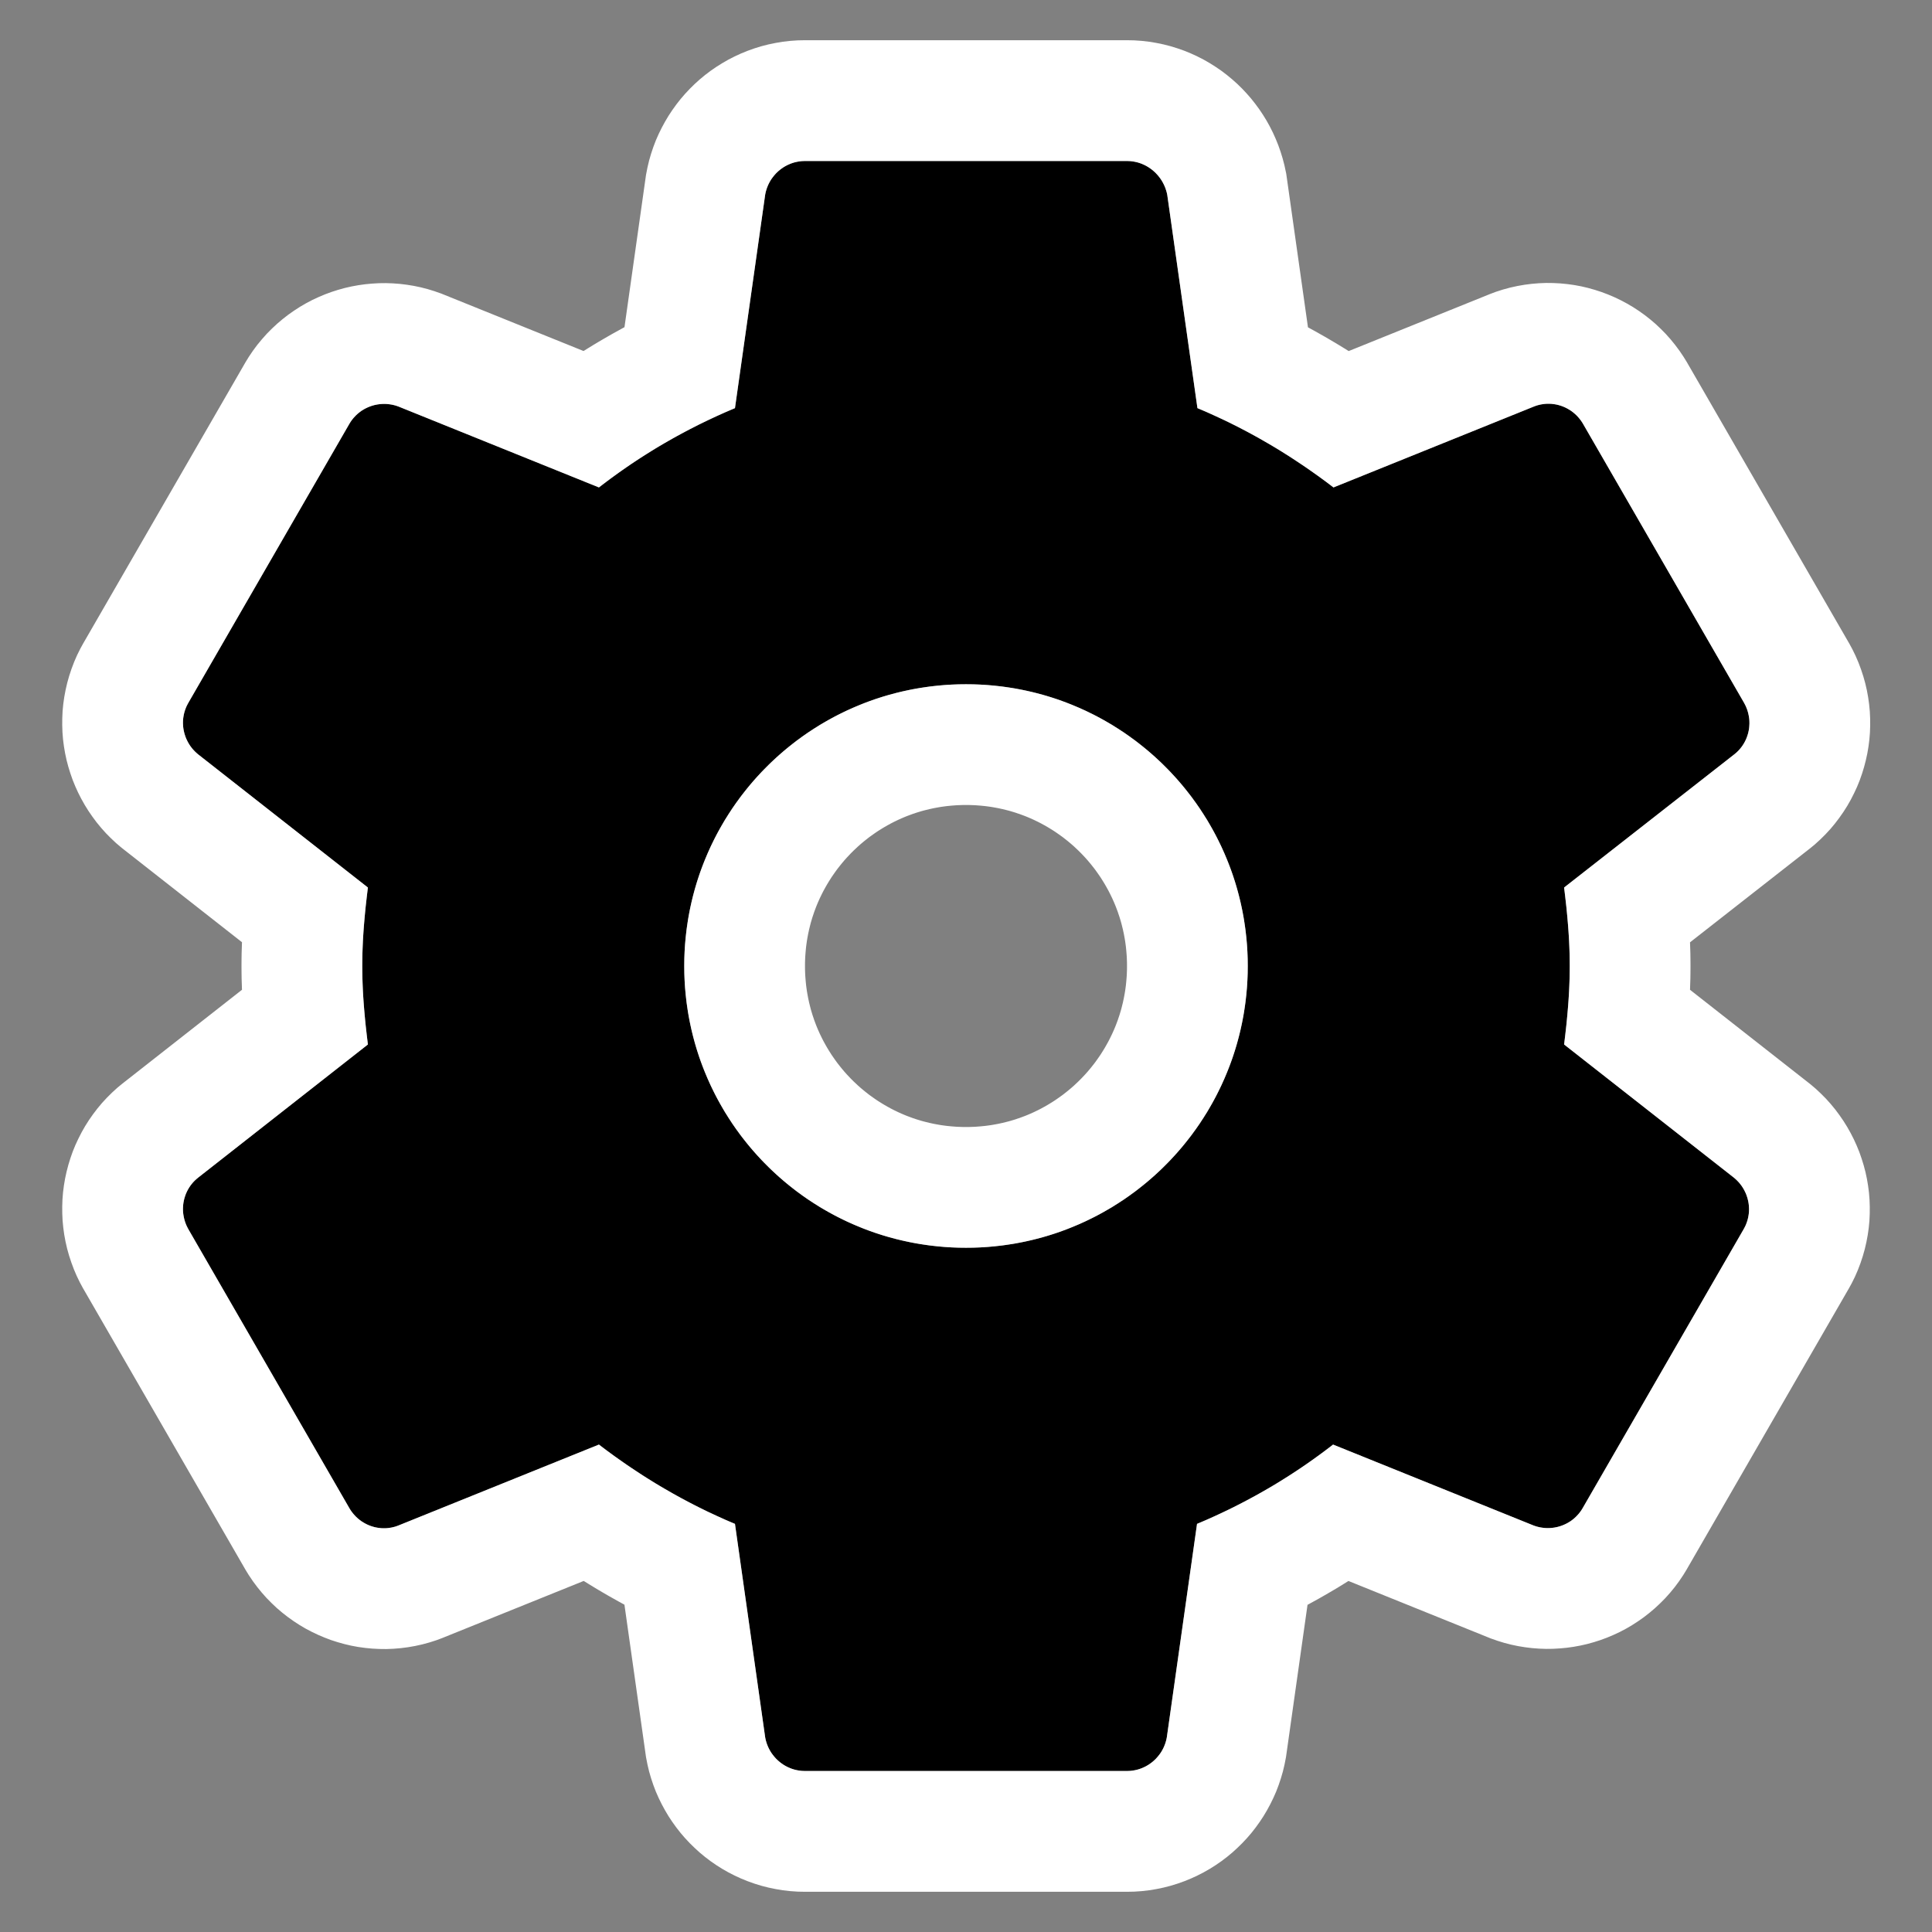 <?xml version="1.0" encoding="UTF-8" standalone="no"?>
<!DOCTYPE svg PUBLIC "-//W3C//DTD SVG 1.1//EN" "http://www.w3.org/Graphics/SVG/1.1/DTD/svg11.dtd">
<svg width="100%" height="100%" viewBox="0 0 48 48" version="1.1" xmlns="http://www.w3.org/2000/svg" xmlns:xlink="http://www.w3.org/1999/xlink" xml:space="preserve" xmlns:serif="http://www.serif.com/" style="fill-rule:evenodd;clip-rule:evenodd;stroke-linejoin:round;stroke-miterlimit:2;">
    <rect x="0" y="0" width="48" height="48" fill="#808080" stroke="none"/>
    <path d="M38.86,25.95C38.94,25.31 39,24.66 39,24C39,23.34 38.94,22.69 38.86,22.05L43.09,18.74C43.47,18.44 43.58,17.9 43.33,17.46L39.33,10.53C39.08,10.1 38.56,9.92 38.11,10.1L33.13,12.11C32.1,11.32 30.97,10.65 29.75,10.14L29,4.84C28.91,4.37 28.5,4 28,4L20,4C19.5,4 19.09,4.37 19.01,4.84L18.26,10.14C17.04,10.65 15.91,11.31 14.88,12.11L9.9,10.1C9.45,9.93 8.93,10.1 8.68,10.53L4.68,17.46C4.43,17.89 4.54,18.43 4.92,18.74L9.14,22.05C9.06,22.69 9,23.34 9,24C9,24.66 9.06,25.31 9.14,25.95L4.92,29.26C4.54,29.56 4.43,30.1 4.68,30.54L8.68,37.47C8.93,37.9 9.45,38.08 9.9,37.9L14.88,35.89C15.91,36.68 17.04,37.35 18.26,37.86L19.01,43.16C19.09,43.63 19.5,44 20,44L28,44C28.5,44 28.91,43.63 28.99,43.16L29.74,37.86C30.96,37.35 32.09,36.69 33.12,35.89L38.1,37.9C38.55,38.07 39.07,37.9 39.32,37.47L43.32,30.54C43.57,30.11 43.46,29.57 43.08,29.26L38.86,25.95ZM24,31C20.13,31 17,27.87 17,24C17,20.13 20.13,17 24,17C27.87,17 31,20.13 31,24C31,27.87 27.87,31 24,31Z" style="fill-rule:nonzero;"/>
    <path d="M28.185,1.003L28.369,1.016L28.552,1.037L28.732,1.067L28.91,1.104L29.085,1.149L29.256,1.202L29.424,1.261L29.588,1.328L29.748,1.402L29.903,1.481L30.053,1.567L30.199,1.659L30.341,1.756L30.477,1.859L30.608,1.967L30.734,2.079L30.855,2.197L30.97,2.319L31.081,2.446L31.185,2.577L31.285,2.713L31.379,2.853L31.467,2.996L31.549,3.144L31.625,3.295L31.695,3.451L31.759,3.609L31.816,3.771L31.867,3.937L31.911,4.105L31.956,4.315L32.496,8.132L32.514,8.142L32.644,8.213L32.772,8.285L32.9,8.357L33.027,8.431L33.153,8.506L33.279,8.581L33.403,8.657L33.508,8.722L37.024,7.303L37.168,7.249L37.343,7.193L37.52,7.145L37.697,7.106L37.875,7.075L38.054,7.052L38.233,7.037L38.411,7.03L38.588,7.032L38.764,7.041L38.94,7.058L39.113,7.082L39.285,7.114L39.455,7.154L39.622,7.201L39.788,7.255L39.95,7.316L40.11,7.384L40.267,7.459L40.421,7.541L40.571,7.629L40.718,7.725L40.861,7.827L40.999,7.935L41.134,8.05L41.263,8.172L41.388,8.299L41.507,8.433L41.62,8.572L41.728,8.717L41.829,8.867L41.909,8.997L45.95,15.998L46.025,16.137L46.104,16.3L46.175,16.466L46.238,16.635L46.294,16.805L46.342,16.977L46.382,17.151L46.414,17.325L46.438,17.5L46.455,17.676L46.463,17.851L46.464,18.026L46.458,18.201L46.444,18.375L46.422,18.548L46.393,18.719L46.356,18.889L46.312,19.058L46.261,19.224L46.203,19.389L46.137,19.551L46.063,19.71L45.983,19.867L45.896,20.02L45.801,20.17L45.699,20.316L45.591,20.458L45.476,20.596L45.353,20.729L45.225,20.856L45.09,20.979L44.971,21.077L41.988,23.412L41.992,23.534L41.997,23.688L41.999,23.843L42,24L41.999,24.157L41.997,24.312L41.992,24.466L41.988,24.591L44.98,26.938L45.113,27.051L45.243,27.173L45.368,27.299L45.486,27.431L45.598,27.567L45.703,27.708L45.802,27.852L45.894,28L45.979,28.151L46.058,28.306L46.13,28.464L46.195,28.624L46.252,28.787L46.303,28.952L46.347,29.119L46.383,29.288L46.412,29.459L46.434,29.632L46.448,29.806L46.454,29.98L46.453,30.156L46.445,30.332L46.428,30.509L46.403,30.685L46.37,30.861L46.329,31.037L46.28,31.211L46.223,31.383L46.158,31.554L46.085,31.722L46.003,31.887L45.933,32.014L41.899,39.003L41.818,39.135L41.716,39.286L41.607,39.433L41.492,39.573L41.371,39.708L41.244,39.836L41.113,39.958L40.977,40.073L40.837,40.182L40.693,40.283L40.546,40.378L40.395,40.466L40.241,40.547L40.084,40.62L39.925,40.687L39.763,40.747L39.6,40.799L39.434,40.845L39.267,40.883L39.098,40.914L38.928,40.938L38.757,40.954L38.585,40.964L38.413,40.966L38.24,40.96L38.067,40.947L37.894,40.926L37.721,40.898L37.549,40.862L37.377,40.818L37.208,40.766L37.039,40.707L33.502,39.279L33.391,39.348L33.266,39.425L33.139,39.501L33.013,39.575L32.885,39.649L32.757,39.722L32.628,39.793L32.499,39.864L32.485,39.871L31.95,43.655L31.914,43.839L31.873,44.012L31.824,44.181L31.768,44.348L31.706,44.511L31.636,44.67L31.56,44.825L31.478,44.976L31.39,45.124L31.296,45.266L31.196,45.405L31.091,45.539L30.98,45.668L30.863,45.793L30.741,45.912L30.615,46.027L30.483,46.136L30.346,46.24L30.204,46.338L30.057,46.431L29.906,46.517L29.75,46.597L29.59,46.671L29.425,46.738L29.257,46.798L29.085,46.851L28.91,46.896L28.732,46.933L28.552,46.963L28.369,46.984L28.185,46.997L28.035,47L19.965,47L19.815,46.997L19.631,46.984L19.448,46.963L19.268,46.933L19.09,46.896L18.915,46.851L18.743,46.798L18.575,46.738L18.41,46.671L18.25,46.597L18.094,46.517L17.943,46.431L17.796,46.338L17.654,46.24L17.517,46.136L17.385,46.027L17.259,45.912L17.137,45.793L17.02,45.668L16.909,45.539L16.804,45.405L16.704,45.266L16.61,45.124L16.522,44.976L16.44,44.825L16.364,44.67L16.294,44.511L16.232,44.348L16.176,44.181L16.127,44.012L16.086,43.839L16.05,43.655L15.514,39.868L15.496,39.858L15.366,39.787L15.238,39.715L15.11,39.643L14.983,39.569L14.857,39.495L14.731,39.419L14.607,39.343L14.502,39.278L10.986,40.697L10.842,40.751L10.667,40.807L10.49,40.855L10.313,40.894L10.135,40.925L9.956,40.948L9.777,40.963L9.599,40.97L9.422,40.968L9.246,40.959L9.07,40.942L8.897,40.918L8.725,40.886L8.555,40.846L8.388,40.799L8.222,40.746L8.06,40.684L7.9,40.616L7.743,40.541L7.589,40.46L7.439,40.371L7.292,40.275L7.149,40.173L7.011,40.065L6.876,39.95L6.747,39.828L6.622,39.701L6.503,39.567L6.39,39.428L6.282,39.283L6.181,39.133L6.101,39.003L2.06,32.002L1.985,31.863L1.906,31.7L1.835,31.534L1.772,31.365L1.716,31.195L1.668,31.023L1.628,30.849L1.596,30.675L1.572,30.5L1.555,30.324L1.547,30.149L1.546,29.974L1.552,29.799L1.566,29.625L1.588,29.452L1.617,29.281L1.654,29.111L1.698,28.942L1.749,28.776L1.807,28.611L1.873,28.449L1.947,28.29L2.027,28.133L2.114,27.98L2.209,27.83L2.311,27.684L2.419,27.542L2.534,27.404L2.657,27.271L2.785,27.144L2.92,27.021L3.038,26.924L6.012,24.591L6.008,24.466L6.003,24.312L6.001,24.157L6,24L6.001,23.843L6.003,23.688L6.008,23.534L6.012,23.409L3.02,21.062L2.887,20.949L2.757,20.827L2.632,20.701L2.514,20.569L2.402,20.433L2.297,20.292L2.198,20.148L2.106,20L2.021,19.849L1.942,19.694L1.87,19.536L1.805,19.376L1.748,19.213L1.697,19.048L1.653,18.881L1.617,18.712L1.588,18.541L1.566,18.368L1.552,18.194L1.546,18.02L1.547,17.844L1.555,17.668L1.572,17.491L1.597,17.315L1.63,17.139L1.671,16.963L1.72,16.789L1.777,16.617L1.842,16.446L1.915,16.278L1.997,16.113L2.067,15.986L6.101,8.997L6.182,8.865L6.284,8.714L6.393,8.567L6.509,8.427L6.629,8.292L6.756,8.164L6.887,8.042L7.023,7.927L7.163,7.818L7.307,7.717L7.454,7.622L7.605,7.534L7.759,7.453L7.916,7.38L8.075,7.313L8.237,7.253L8.4,7.201L8.566,7.155L8.733,7.117L8.902,7.086L9.072,7.062L9.243,7.046L9.415,7.036L9.587,7.034L9.76,7.04L9.933,7.053L10.106,7.074L10.279,7.102L10.451,7.138L10.623,7.182L10.792,7.234L10.961,7.293L14.498,8.721L14.609,8.652L14.734,8.575L14.861,8.499L14.987,8.425L15.115,8.351L15.243,8.278L15.372,8.207L15.501,8.136L15.515,8.129L16.05,4.345L16.086,4.161L16.127,3.988L16.176,3.819L16.232,3.652L16.294,3.489L16.364,3.33L16.44,3.175L16.522,3.024L16.61,2.876L16.704,2.734L16.804,2.595L16.909,2.461L17.02,2.332L17.137,2.207L17.258,2.088L17.385,1.973L17.517,1.864L17.654,1.76L17.796,1.662L17.943,1.57L18.094,1.483L18.25,1.403L18.41,1.329L18.575,1.262L18.743,1.202L18.915,1.149L19.09,1.104L19.268,1.067L19.448,1.037L19.631,1.016L19.815,1.003L19.965,1L28.035,1L28.185,1.003ZM20,4L19.953,4.001L19.907,4.004L19.862,4.01L19.817,4.017L19.773,4.026L19.73,4.037L19.687,4.05L19.646,4.065L19.605,4.082L19.565,4.1L19.526,4.12L19.488,4.142L19.451,4.165L19.416,4.19L19.381,4.216L19.347,4.244L19.315,4.273L19.284,4.303L19.255,4.335L19.227,4.368L19.2,4.402L19.174,4.437L19.15,4.473L19.128,4.51L19.107,4.549L19.088,4.588L19.071,4.628L19.055,4.669L19.041,4.711L19.029,4.753L19.018,4.796L19.01,4.84L18.26,10.14L18.146,10.188L18.032,10.237L17.919,10.287L17.807,10.338L17.695,10.39L17.583,10.443L17.472,10.496L17.362,10.55L17.252,10.606L17.143,10.662L17.034,10.719L16.926,10.777L16.818,10.835L16.711,10.895L16.605,10.955L16.499,11.016L16.393,11.078L16.288,11.141L16.184,11.205L16.08,11.27L15.977,11.335L15.875,11.401L15.773,11.468L15.671,11.536L15.57,11.605L15.47,11.675L15.37,11.745L15.271,11.817L15.172,11.889L15.074,11.962L14.977,12.035L14.88,12.11L9.9,10.1L9.858,10.085L9.815,10.072L9.772,10.061L9.729,10.052L9.685,10.045L9.642,10.04L9.598,10.036L9.555,10.035L9.511,10.035L9.468,10.038L9.425,10.042L9.382,10.048L9.34,10.056L9.298,10.065L9.256,10.077L9.215,10.09L9.175,10.105L9.135,10.122L9.096,10.14L9.057,10.16L9.02,10.182L8.983,10.205L8.947,10.231L8.913,10.258L8.879,10.286L8.847,10.316L8.816,10.348L8.786,10.381L8.757,10.416L8.73,10.452L8.704,10.49L8.68,10.53L4.68,17.46L4.658,17.501L4.637,17.542L4.619,17.584L4.603,17.626L4.589,17.668L4.577,17.711L4.567,17.754L4.559,17.798L4.552,17.841L4.548,17.885L4.546,17.929L4.546,17.972L4.548,18.016L4.551,18.059L4.556,18.102L4.564,18.145L4.573,18.187L4.584,18.23L4.597,18.271L4.611,18.312L4.627,18.353L4.646,18.392L4.665,18.431L4.687,18.47L4.71,18.507L4.735,18.544L4.762,18.579L4.79,18.614L4.82,18.647L4.852,18.679L4.885,18.71L4.92,18.74L9.14,22.05L9.111,22.29L9.084,22.532L9.072,22.653L9.061,22.774L9.05,22.896L9.04,23.017L9.031,23.139L9.023,23.262L9.016,23.384L9.011,23.507L9.006,23.63L9.003,23.753L9.001,23.876L9,24L9.001,24.124L9.003,24.247L9.006,24.37L9.011,24.493L9.016,24.616L9.023,24.738L9.031,24.861L9.04,24.982L9.05,25.104L9.061,25.226L9.072,25.347L9.084,25.468L9.111,25.71L9.14,25.95L4.92,29.26L4.885,29.289L4.852,29.319L4.82,29.35L4.79,29.383L4.762,29.417L4.735,29.452L4.71,29.488L4.687,29.525L4.665,29.563L4.646,29.601L4.627,29.641L4.611,29.681L4.597,29.722L4.584,29.763L4.573,29.805L4.564,29.848L4.556,29.89L4.551,29.934L4.548,29.977L4.546,30.021L4.546,30.065L4.548,30.109L4.552,30.153L4.559,30.197L4.567,30.24L4.577,30.284L4.589,30.328L4.603,30.371L4.619,30.414L4.637,30.456L4.658,30.498L4.68,30.54L8.68,37.47L8.704,37.51L8.73,37.548L8.757,37.584L8.786,37.619L8.816,37.653L8.847,37.685L8.879,37.715L8.913,37.744L8.947,37.771L8.983,37.797L9.02,37.82L9.057,37.842L9.096,37.863L9.135,37.882L9.175,37.899L9.215,37.914L9.256,37.927L9.298,37.939L9.34,37.949L9.382,37.956L9.425,37.962L9.468,37.967L9.511,37.969L9.555,37.969L9.598,37.968L9.642,37.964L9.685,37.958L9.729,37.951L9.772,37.941L9.815,37.93L9.858,37.916L9.9,37.9L14.88,35.89L14.977,35.964L15.074,36.037L15.172,36.109L15.271,36.181L15.37,36.251L15.47,36.321L15.57,36.391L15.671,36.459L15.773,36.527L15.875,36.594L15.977,36.661L16.08,36.726L16.184,36.791L16.288,36.855L16.393,36.918L16.499,36.98L16.605,37.041L16.711,37.102L16.818,37.162L16.926,37.221L17.034,37.279L17.143,37.336L17.252,37.393L17.362,37.448L17.472,37.503L17.583,37.557L17.695,37.609L17.807,37.661L17.919,37.712L18.032,37.763L18.146,37.812L18.26,37.86L19.01,43.16L19.018,43.204L19.029,43.247L19.041,43.289L19.055,43.331L19.071,43.372L19.088,43.412L19.107,43.451L19.128,43.49L19.15,43.527L19.174,43.563L19.2,43.598L19.227,43.632L19.255,43.665L19.284,43.697L19.315,43.727L19.348,43.756L19.381,43.784L19.416,43.81L19.451,43.835L19.488,43.858L19.526,43.88L19.565,43.9L19.605,43.918L19.646,43.935L19.687,43.95L19.73,43.963L19.773,43.974L19.817,43.983L19.862,43.99L19.907,43.996L19.953,43.999L20,44L28,44L28.047,43.999L28.093,43.996L28.138,43.99L28.183,43.983L28.227,43.974L28.27,43.963L28.313,43.95L28.354,43.935L28.395,43.918L28.435,43.9L28.474,43.88L28.512,43.858L28.549,43.835L28.584,43.81L28.619,43.784L28.653,43.756L28.685,43.727L28.716,43.697L28.745,43.665L28.773,43.632L28.8,43.598L28.826,43.563L28.85,43.527L28.872,43.49L28.893,43.451L28.912,43.412L28.929,43.372L28.945,43.331L28.959,43.289L28.971,43.247L28.982,43.204L28.99,43.16L29.74,37.86L29.854,37.812L29.968,37.763L30.081,37.713L30.193,37.662L30.305,37.61L30.417,37.557L30.528,37.504L30.638,37.45L30.748,37.394L30.857,37.338L30.966,37.281L31.074,37.223L31.182,37.165L31.289,37.105L31.395,37.045L31.501,36.984L31.607,36.922L31.712,36.859L31.816,36.795L31.92,36.73L32.023,36.665L32.125,36.599L32.227,36.532L32.329,36.464L32.43,36.395L32.53,36.325L32.63,36.255L32.729,36.183L32.828,36.111L32.926,36.038L33.023,35.965L33.12,35.89L38.1,37.9L38.142,37.915L38.185,37.928L38.228,37.939L38.271,37.948L38.315,37.955L38.358,37.96L38.402,37.964L38.445,37.965L38.489,37.965L38.532,37.962L38.575,37.958L38.618,37.952L38.66,37.944L38.702,37.935L38.744,37.923L38.785,37.91L38.825,37.895L38.865,37.878L38.904,37.86L38.943,37.84L38.98,37.818L39.017,37.795L39.053,37.769L39.087,37.743L39.121,37.714L39.153,37.684L39.184,37.652L39.214,37.619L39.243,37.584L39.27,37.548L39.296,37.51L39.32,37.47L43.32,30.54L43.342,30.499L43.363,30.458L43.381,30.416L43.397,30.374L43.411,30.332L43.423,30.289L43.433,30.246L43.441,30.202L43.448,30.159L43.452,30.115L43.454,30.071L43.454,30.028L43.452,29.984L43.449,29.941L43.444,29.898L43.436,29.855L43.427,29.813L43.416,29.77L43.403,29.729L43.389,29.688L43.373,29.647L43.354,29.608L43.335,29.569L43.313,29.53L43.29,29.493L43.265,29.456L43.238,29.421L43.21,29.386L43.18,29.353L43.148,29.321L43.115,29.29L43.08,29.26L38.86,25.95L38.889,25.71L38.916,25.468L38.928,25.347L38.939,25.226L38.95,25.104L38.96,24.983L38.969,24.861L38.977,24.738L38.984,24.616L38.989,24.493L38.994,24.37L38.997,24.247L38.999,24.124L39,24L38.999,23.876L38.997,23.753L38.994,23.63L38.989,23.507L38.984,23.384L38.977,23.262L38.969,23.139L38.96,23.018L38.95,22.896L38.939,22.774L38.928,22.653L38.916,22.532L38.889,22.29L38.86,22.05L43.09,18.74L43.125,18.711L43.158,18.681L43.19,18.65L43.22,18.617L43.248,18.583L43.275,18.548L43.3,18.512L43.323,18.475L43.345,18.437L43.364,18.399L43.383,18.359L43.399,18.319L43.413,18.278L43.426,18.237L43.437,18.195L43.446,18.153L43.454,18.11L43.459,18.066L43.462,18.023L43.464,17.979L43.464,17.935L43.462,17.891L43.458,17.847L43.451,17.803L43.443,17.76L43.433,17.716L43.421,17.672L43.407,17.629L43.391,17.586L43.373,17.544L43.352,17.502L43.33,17.46L39.33,10.53L39.306,10.49L39.28,10.452L39.253,10.416L39.224,10.381L39.194,10.347L39.163,10.315L39.131,10.285L39.097,10.256L39.063,10.229L39.027,10.203L38.99,10.18L38.953,10.158L38.914,10.137L38.875,10.118L38.835,10.101L38.795,10.086L38.754,10.073L38.712,10.061L38.67,10.051L38.628,10.044L38.585,10.038L38.542,10.033L38.499,10.031L38.455,10.031L38.412,10.032L38.368,10.036L38.325,10.042L38.281,10.049L38.238,10.059L38.195,10.07L38.152,10.084L38.11,10.1L33.13,12.11L33.033,12.036L32.936,11.963L32.838,11.891L32.739,11.819L32.64,11.749L32.54,11.679L32.44,11.609L32.339,11.541L32.237,11.473L32.135,11.406L32.033,11.339L31.93,11.274L31.826,11.209L31.722,11.145L31.617,11.082L31.511,11.02L31.405,10.959L31.299,10.898L31.192,10.838L31.084,10.779L30.976,10.721L30.867,10.664L30.758,10.607L30.648,10.552L30.538,10.497L30.427,10.443L30.315,10.391L30.203,10.339L30.091,10.288L29.978,10.237L29.864,10.188L29.75,10.14L29,4.84L28.991,4.796L28.979,4.753L28.966,4.711L28.952,4.669L28.935,4.628L28.917,4.588L28.897,4.549L28.876,4.51L28.853,4.473L28.829,4.437L28.803,4.402L28.776,4.368L28.747,4.335L28.717,4.303L28.686,4.273L28.654,4.244L28.62,4.216L28.585,4.19L28.549,4.165L28.512,4.142L28.474,4.12L28.435,4.1L28.395,4.082L28.355,4.065L28.313,4.05L28.27,4.037L28.227,4.026L28.183,4.017L28.138,4.01L28.093,4.004L28.047,4.001L28,4L20,4ZM24.091,17.001L24.181,17.002L24.271,17.005L24.361,17.009L24.45,17.014L24.539,17.02L24.628,17.028L24.716,17.036L24.805,17.046L24.892,17.056L24.98,17.068L25.067,17.081L25.154,17.094L25.24,17.109L25.326,17.125L25.412,17.142L25.497,17.16L25.582,17.179L25.667,17.199L25.751,17.22L25.834,17.242L25.918,17.265L26.001,17.289L26.083,17.314L26.165,17.34L26.247,17.367L26.328,17.395L26.408,17.424L26.489,17.454L26.568,17.485L26.648,17.517L26.726,17.55L26.805,17.583L26.882,17.618L26.96,17.653L27.037,17.69L27.113,17.727L27.189,17.765L27.264,17.804L27.338,17.844L27.413,17.885L27.486,17.927L27.559,17.969L27.632,18.012L27.703,18.057L27.775,18.102L27.845,18.148L27.916,18.194L27.985,18.242L28.054,18.29L28.122,18.34L28.19,18.389L28.257,18.44L28.323,18.492L28.389,18.544L28.454,18.597L28.519,18.651L28.583,18.706L28.646,18.761L28.708,18.817L28.77,18.874L28.831,18.931L28.892,18.99L28.951,19.049L29.01,19.108L29.069,19.169L29.126,19.23L29.183,19.292L29.239,19.354L29.294,19.417L29.349,19.481L29.403,19.546L29.456,19.611L29.508,19.677L29.56,19.743L29.611,19.81L29.66,19.878L29.71,19.946L29.758,20.015L29.806,20.084L29.852,20.155L29.898,20.225L29.943,20.297L29.988,20.368L30.031,20.441L30.073,20.514L30.115,20.587L30.156,20.662L30.196,20.736L30.235,20.811L30.273,20.887L30.31,20.963L30.347,21.04L30.382,21.118L30.417,21.195L30.45,21.274L30.483,21.352L30.515,21.432L30.546,21.511L30.576,21.592L30.605,21.672L30.633,21.753L30.66,21.835L30.686,21.917L30.711,21.999L30.735,22.082L30.758,22.166L30.78,22.249L30.801,22.333L30.821,22.418L30.84,22.503L30.858,22.588L30.875,22.674L30.891,22.76L30.906,22.846L30.919,22.933L30.932,23.02L30.944,23.108L30.954,23.195L30.964,23.284L30.972,23.372L30.98,23.461L30.986,23.55L30.991,23.639L30.995,23.729L30.998,23.819L30.999,23.909L31,24L30.999,24.091L30.998,24.181L30.995,24.271L30.991,24.361L30.986,24.45L30.98,24.539L30.972,24.628L30.964,24.716L30.954,24.805L30.944,24.892L30.932,24.98L30.919,25.067L30.906,25.154L30.891,25.24L30.875,25.326L30.858,25.412L30.84,25.497L30.821,25.582L30.801,25.667L30.78,25.751L30.758,25.834L30.735,25.918L30.711,26.001L30.686,26.083L30.66,26.165L30.633,26.247L30.605,26.328L30.576,26.408L30.546,26.489L30.515,26.568L30.483,26.648L30.45,26.726L30.417,26.805L30.382,26.882L30.347,26.96L30.31,27.037L30.273,27.113L30.235,27.189L30.196,27.264L30.156,27.338L30.115,27.413L30.073,27.486L30.031,27.559L29.988,27.632L29.943,27.703L29.898,27.775L29.852,27.845L29.806,27.916L29.758,27.985L29.71,28.054L29.66,28.122L29.611,28.19L29.56,28.257L29.508,28.323L29.456,28.389L29.403,28.454L29.349,28.519L29.294,28.583L29.239,28.646L29.183,28.708L29.126,28.77L29.069,28.831L29.01,28.892L28.951,28.951L28.892,29.01L28.831,29.069L28.77,29.126L28.708,29.183L28.646,29.239L28.583,29.294L28.519,29.349L28.454,29.403L28.389,29.456L28.323,29.508L28.257,29.56L28.19,29.611L28.122,29.66L28.054,29.71L27.985,29.758L27.916,29.806L27.845,29.852L27.775,29.898L27.703,29.943L27.632,29.988L27.559,30.031L27.486,30.073L27.413,30.115L27.338,30.156L27.264,30.196L27.189,30.235L27.113,30.273L27.037,30.31L26.96,30.347L26.882,30.382L26.805,30.417L26.726,30.45L26.648,30.483L26.568,30.515L26.489,30.546L26.408,30.576L26.328,30.605L26.247,30.633L26.165,30.66L26.083,30.686L26.001,30.711L25.918,30.735L25.834,30.758L25.751,30.78L25.667,30.801L25.582,30.821L25.497,30.84L25.412,30.858L25.326,30.875L25.24,30.891L25.154,30.906L25.067,30.919L24.98,30.932L24.892,30.944L24.805,30.954L24.716,30.964L24.628,30.972L24.539,30.98L24.45,30.986L24.361,30.991L24.271,30.995L24.181,30.998L24.091,30.999L24,31L23.909,30.999L23.819,30.998L23.729,30.995L23.639,30.991L23.55,30.986L23.461,30.98L23.372,30.972L23.284,30.964L23.195,30.954L23.108,30.944L23.02,30.932L22.933,30.919L22.846,30.906L22.76,30.891L22.674,30.875L22.588,30.858L22.503,30.84L22.418,30.821L22.333,30.801L22.249,30.78L22.166,30.758L22.082,30.735L21.999,30.711L21.917,30.686L21.835,30.66L21.753,30.633L21.672,30.605L21.592,30.576L21.511,30.546L21.432,30.515L21.352,30.483L21.274,30.45L21.195,30.417L21.118,30.382L21.04,30.347L20.963,30.31L20.887,30.273L20.811,30.235L20.736,30.196L20.662,30.156L20.587,30.115L20.514,30.073L20.441,30.031L20.368,29.988L20.297,29.943L20.225,29.898L20.155,29.852L20.084,29.806L20.015,29.758L19.946,29.71L19.878,29.66L19.81,29.611L19.743,29.56L19.677,29.508L19.611,29.456L19.546,29.403L19.481,29.349L19.417,29.294L19.354,29.239L19.292,29.183L19.23,29.126L19.169,29.069L19.108,29.01L19.049,28.951L18.99,28.892L18.931,28.831L18.874,28.77L18.817,28.708L18.761,28.646L18.706,28.583L18.651,28.519L18.597,28.454L18.544,28.389L18.492,28.323L18.44,28.257L18.389,28.19L18.34,28.122L18.29,28.054L18.242,27.985L18.194,27.916L18.148,27.845L18.102,27.775L18.057,27.703L18.012,27.632L17.969,27.559L17.927,27.486L17.885,27.413L17.844,27.338L17.804,27.264L17.765,27.189L17.727,27.113L17.69,27.037L17.653,26.96L17.618,26.882L17.583,26.805L17.55,26.726L17.517,26.648L17.485,26.568L17.454,26.489L17.424,26.408L17.395,26.328L17.367,26.247L17.34,26.165L17.314,26.083L17.289,26.001L17.265,25.918L17.242,25.834L17.22,25.751L17.199,25.667L17.179,25.582L17.16,25.497L17.142,25.412L17.125,25.326L17.109,25.24L17.094,25.154L17.081,25.067L17.068,24.98L17.056,24.892L17.046,24.805L17.036,24.716L17.028,24.628L17.02,24.539L17.014,24.45L17.009,24.361L17.005,24.271L17.002,24.181L17.001,24.091L17,24L17.001,23.909L17.002,23.819L17.005,23.729L17.009,23.639L17.014,23.55L17.02,23.461L17.028,23.372L17.036,23.284L17.046,23.195L17.056,23.108L17.068,23.02L17.081,22.933L17.094,22.846L17.109,22.76L17.125,22.674L17.142,22.588L17.16,22.503L17.179,22.418L17.199,22.333L17.22,22.249L17.242,22.166L17.265,22.082L17.289,21.999L17.314,21.917L17.34,21.835L17.367,21.753L17.395,21.672L17.424,21.592L17.454,21.511L17.485,21.432L17.517,21.352L17.55,21.274L17.583,21.195L17.618,21.118L17.653,21.04L17.69,20.963L17.727,20.887L17.765,20.811L17.804,20.736L17.844,20.662L17.885,20.587L17.927,20.514L17.969,20.441L18.012,20.368L18.057,20.297L18.102,20.225L18.148,20.155L18.194,20.084L18.242,20.015L18.29,19.946L18.34,19.878L18.389,19.81L18.44,19.743L18.492,19.677L18.544,19.611L18.597,19.546L18.651,19.481L18.706,19.417L18.761,19.354L18.817,19.292L18.874,19.23L18.931,19.169L18.99,19.108L19.049,19.049L19.108,18.99L19.169,18.931L19.23,18.874L19.292,18.817L19.354,18.761L19.417,18.706L19.481,18.651L19.546,18.597L19.611,18.544L19.677,18.492L19.743,18.44L19.81,18.389L19.878,18.34L19.946,18.29L20.015,18.242L20.084,18.194L20.155,18.148L20.225,18.102L20.297,18.057L20.368,18.012L20.441,17.969L20.514,17.927L20.587,17.885L20.662,17.844L20.736,17.804L20.811,17.765L20.887,17.727L20.963,17.69L21.04,17.653L21.118,17.618L21.195,17.583L21.274,17.55L21.352,17.517L21.432,17.485L21.511,17.454L21.592,17.424L21.672,17.395L21.753,17.367L21.835,17.34L21.917,17.314L21.999,17.289L22.082,17.265L22.166,17.242L22.249,17.22L22.333,17.199L22.418,17.179L22.503,17.16L22.588,17.142L22.674,17.125L22.76,17.109L22.846,17.094L22.933,17.081L23.02,17.068L23.108,17.056L23.195,17.046L23.284,17.036L23.372,17.028L23.461,17.02L23.55,17.014L23.639,17.009L23.729,17.005L23.819,17.002L23.909,17.001L24,17L24.091,17.001ZM23.947,20L23.895,20.001L23.843,20.003L23.791,20.005L23.739,20.008L23.688,20.012L23.637,20.016L23.586,20.021L23.536,20.026L23.485,20.032L23.435,20.039L23.385,20.046L23.336,20.054L23.286,20.063L23.237,20.072L23.189,20.081L23.14,20.092L23.092,20.102L23.044,20.114L22.996,20.126L22.948,20.138L22.901,20.151L22.854,20.165L22.807,20.179L22.76,20.194L22.714,20.21L22.668,20.225L22.622,20.242L22.576,20.259L22.531,20.276L22.486,20.294L22.441,20.313L22.397,20.332L22.352,20.352L22.308,20.372L22.265,20.393L22.221,20.414L22.178,20.436L22.135,20.458L22.093,20.481L22.051,20.504L22.009,20.528L21.967,20.552L21.926,20.577L21.885,20.602L21.844,20.628L21.803,20.654L21.763,20.681L21.724,20.708L21.684,20.736L21.645,20.764L21.606,20.792L21.568,20.821L21.53,20.851L21.492,20.881L21.455,20.911L21.418,20.942L21.381,20.973L21.345,21.005L21.309,21.037L21.274,21.07L21.239,21.103L21.204,21.136L21.17,21.17L21.136,21.204L21.103,21.239L21.07,21.274L21.037,21.309L21.005,21.345L20.973,21.381L20.942,21.418L20.911,21.455L20.881,21.492L20.851,21.53L20.821,21.568L20.792,21.606L20.764,21.645L20.736,21.684L20.708,21.724L20.681,21.763L20.654,21.803L20.628,21.844L20.602,21.885L20.577,21.926L20.552,21.967L20.528,22.009L20.504,22.051L20.481,22.093L20.458,22.135L20.436,22.178L20.414,22.221L20.393,22.265L20.372,22.308L20.352,22.352L20.332,22.397L20.313,22.441L20.294,22.486L20.276,22.531L20.259,22.576L20.242,22.622L20.225,22.668L20.21,22.714L20.194,22.76L20.179,22.807L20.165,22.854L20.151,22.901L20.138,22.948L20.126,22.996L20.114,23.044L20.102,23.092L20.092,23.14L20.081,23.189L20.072,23.237L20.063,23.286L20.054,23.336L20.046,23.385L20.039,23.435L20.032,23.485L20.026,23.536L20.021,23.586L20.016,23.637L20.012,23.688L20.008,23.739L20.005,23.791L20.003,23.843L20.001,23.895L20,23.947L20,24L20,24.053L20.001,24.105L20.003,24.157L20.005,24.209L20.008,24.261L20.012,24.312L20.016,24.363L20.021,24.414L20.026,24.464L20.032,24.515L20.039,24.565L20.046,24.615L20.054,24.664L20.063,24.714L20.072,24.763L20.081,24.811L20.092,24.86L20.102,24.908L20.114,24.956L20.126,25.004L20.138,25.052L20.151,25.099L20.165,25.146L20.179,25.193L20.194,25.24L20.21,25.286L20.225,25.332L20.242,25.378L20.259,25.424L20.276,25.469L20.294,25.514L20.313,25.559L20.332,25.603L20.352,25.648L20.372,25.692L20.393,25.735L20.414,25.779L20.436,25.822L20.458,25.865L20.481,25.907L20.504,25.949L20.528,25.991L20.552,26.033L20.577,26.074L20.602,26.115L20.628,26.156L20.654,26.197L20.681,26.237L20.708,26.276L20.736,26.316L20.764,26.355L20.792,26.394L20.821,26.432L20.851,26.47L20.881,26.508L20.911,26.545L20.942,26.582L20.973,26.619L21.005,26.655L21.037,26.691L21.07,26.726L21.103,26.761L21.136,26.796L21.17,26.83L21.204,26.864L21.239,26.897L21.274,26.93L21.309,26.963L21.345,26.995L21.381,27.027L21.418,27.058L21.455,27.089L21.492,27.119L21.53,27.149L21.568,27.179L21.606,27.208L21.645,27.236L21.684,27.264L21.724,27.292L21.763,27.319L21.803,27.346L21.844,27.372L21.885,27.398L21.926,27.423L21.967,27.448L22.009,27.472L22.051,27.496L22.093,27.519L22.135,27.542L22.178,27.564L22.221,27.586L22.265,27.607L22.308,27.628L22.352,27.648L22.397,27.668L22.441,27.687L22.486,27.706L22.531,27.724L22.576,27.741L22.622,27.758L22.668,27.775L22.714,27.79L22.76,27.806L22.807,27.821L22.854,27.835L22.901,27.849L22.948,27.862L22.996,27.874L23.044,27.886L23.092,27.898L23.14,27.908L23.189,27.919L23.237,27.928L23.286,27.937L23.336,27.946L23.385,27.954L23.435,27.961L23.485,27.968L23.536,27.974L23.586,27.979L23.637,27.984L23.688,27.988L23.739,27.992L23.791,27.995L23.843,27.997L23.895,27.999L23.947,28L24,28L24.053,28L24.105,27.999L24.157,27.997L24.209,27.995L24.261,27.992L24.312,27.988L24.363,27.984L24.414,27.979L24.464,27.974L24.515,27.968L24.565,27.961L24.615,27.954L24.664,27.946L24.714,27.937L24.763,27.928L24.811,27.919L24.86,27.908L24.908,27.898L24.956,27.886L25.004,27.874L25.052,27.862L25.099,27.849L25.146,27.835L25.193,27.821L25.24,27.806L25.286,27.79L25.332,27.775L25.378,27.758L25.424,27.741L25.469,27.724L25.514,27.706L25.559,27.687L25.603,27.668L25.648,27.648L25.692,27.628L25.735,27.607L25.779,27.586L25.822,27.564L25.865,27.542L25.907,27.519L25.949,27.496L25.991,27.472L26.033,27.448L26.074,27.423L26.115,27.398L26.156,27.372L26.197,27.346L26.237,27.319L26.276,27.292L26.316,27.264L26.355,27.236L26.394,27.208L26.432,27.179L26.47,27.149L26.508,27.119L26.545,27.089L26.582,27.058L26.619,27.027L26.655,26.995L26.691,26.963L26.726,26.93L26.761,26.897L26.796,26.864L26.83,26.83L26.864,26.796L26.897,26.761L26.93,26.726L26.963,26.691L26.995,26.655L27.027,26.619L27.058,26.582L27.089,26.545L27.119,26.508L27.149,26.47L27.179,26.432L27.208,26.394L27.236,26.355L27.264,26.316L27.292,26.276L27.319,26.237L27.346,26.197L27.372,26.156L27.398,26.115L27.423,26.074L27.448,26.033L27.472,25.991L27.496,25.949L27.519,25.907L27.542,25.865L27.564,25.822L27.586,25.779L27.607,25.735L27.628,25.692L27.648,25.648L27.668,25.603L27.687,25.559L27.706,25.514L27.724,25.469L27.741,25.424L27.758,25.378L27.775,25.332L27.79,25.286L27.806,25.24L27.821,25.193L27.835,25.146L27.849,25.099L27.862,25.052L27.874,25.004L27.886,24.956L27.898,24.908L27.908,24.86L27.919,24.811L27.928,24.763L27.937,24.714L27.946,24.664L27.954,24.615L27.961,24.565L27.968,24.515L27.974,24.464L27.979,24.414L27.984,24.363L27.988,24.312L27.992,24.261L27.995,24.209L27.997,24.157L27.999,24.105L28,24.053L28,24L28,23.947L27.999,23.895L27.997,23.843L27.995,23.791L27.992,23.739L27.988,23.688L27.984,23.637L27.979,23.586L27.974,23.536L27.968,23.485L27.961,23.435L27.954,23.385L27.946,23.336L27.937,23.286L27.928,23.237L27.919,23.189L27.908,23.14L27.898,23.092L27.886,23.044L27.874,22.996L27.862,22.948L27.849,22.901L27.835,22.854L27.821,22.807L27.806,22.76L27.79,22.714L27.775,22.668L27.758,22.622L27.741,22.576L27.724,22.531L27.706,22.486L27.687,22.441L27.668,22.397L27.648,22.352L27.628,22.308L27.607,22.265L27.586,22.221L27.564,22.178L27.542,22.135L27.519,22.093L27.496,22.051L27.472,22.009L27.448,21.967L27.423,21.926L27.398,21.885L27.372,21.844L27.346,21.803L27.319,21.763L27.292,21.724L27.264,21.684L27.236,21.645L27.208,21.606L27.179,21.568L27.149,21.53L27.119,21.492L27.089,21.455L27.058,21.418L27.027,21.381L26.995,21.345L26.963,21.309L26.93,21.274L26.897,21.239L26.864,21.204L26.83,21.17L26.796,21.136L26.761,21.103L26.726,21.07L26.691,21.037L26.655,21.005L26.619,20.973L26.582,20.942L26.545,20.911L26.508,20.881L26.47,20.851L26.432,20.821L26.394,20.792L26.355,20.764L26.316,20.736L26.276,20.708L26.237,20.681L26.197,20.654L26.156,20.628L26.115,20.602L26.074,20.577L26.033,20.552L25.991,20.528L25.949,20.504L25.907,20.481L25.865,20.458L25.822,20.436L25.779,20.414L25.735,20.393L25.692,20.372L25.648,20.352L25.603,20.332L25.559,20.313L25.514,20.294L25.469,20.276L25.424,20.259L25.378,20.242L25.332,20.225L25.286,20.21L25.24,20.194L25.193,20.179L25.146,20.165L25.099,20.151L25.052,20.138L25.004,20.126L24.956,20.114L24.908,20.102L24.86,20.092L24.811,20.081L24.763,20.072L24.714,20.063L24.664,20.054L24.615,20.046L24.565,20.039L24.515,20.032L24.464,20.026L24.414,20.021L24.363,20.016L24.312,20.012L24.261,20.008L24.209,20.005L24.157,20.003L24.105,20.001L24.053,20L24,20L23.947,20Z" style="fill:white;"/>
</svg>
